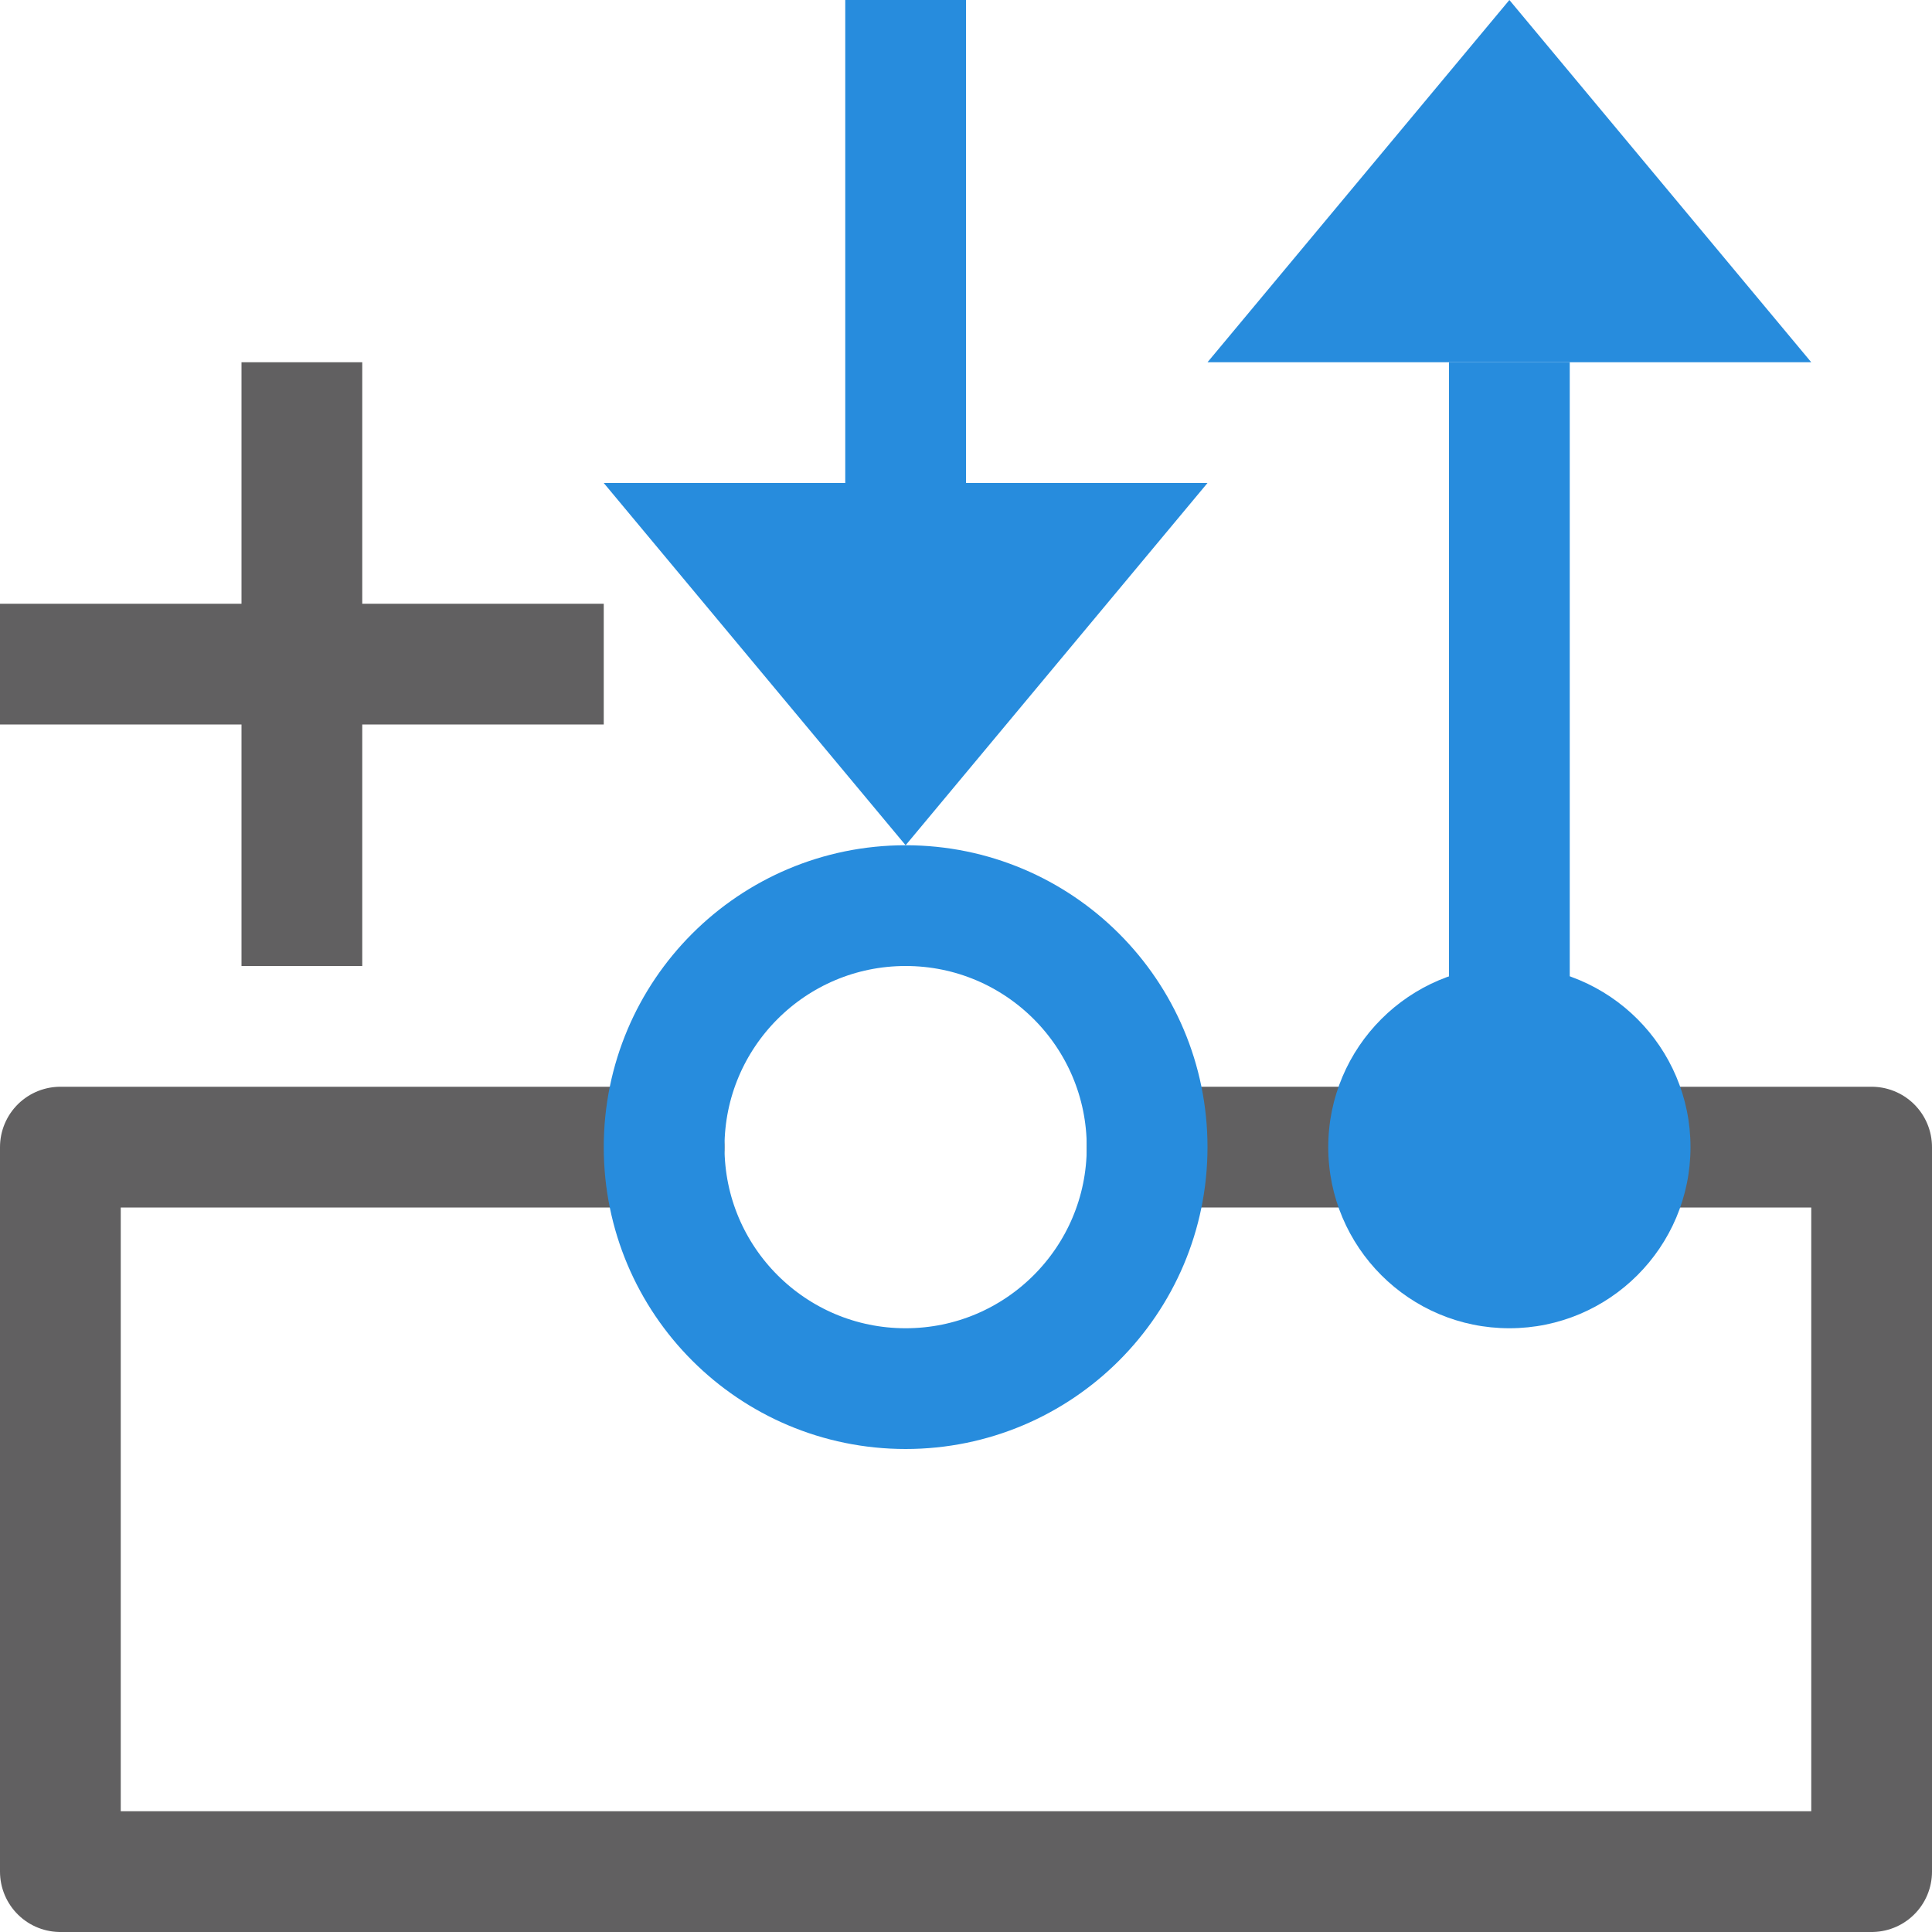 <svg width="16" height="16" viewBox="0 0 16 16" fill="none" xmlns="http://www.w3.org/2000/svg">
<path d="M5.5 9.5H0.5V15.5H15.5V9.5H13.5" stroke="#616061" stroke-linecap="round" stroke-linejoin="round"/>
<path d="M8 4H7V0H8V4Z" fill="#278CDD"/>
<path d="M10 4L7.5 7L5 4H10Z" fill="#278CDD"/>
<path d="M13 9H9V10H13V9Z" fill="#616061"/>
<path d="M3 3H2V8H3V3Z" fill="#616061"/>
<path d="M5 5H0V6H5V5Z" fill="#616061"/>
<circle cx="7.5" cy="9.5" r="2" stroke="#278CDD"/>
<path d="M13 3H12V9H13V3Z" fill="#278CDD"/>
<path d="M15 3L12.5 0L10 3H15Z" fill="#278CDD"/>
<path d="M12.5 11C13.328 11 14 10.328 14 9.5C14 8.672 13.328 8 12.5 8C11.672 8 11 8.672 11 9.5C11 10.328 11.672 11 12.5 11Z" fill="#278CDD"/>
</svg>
